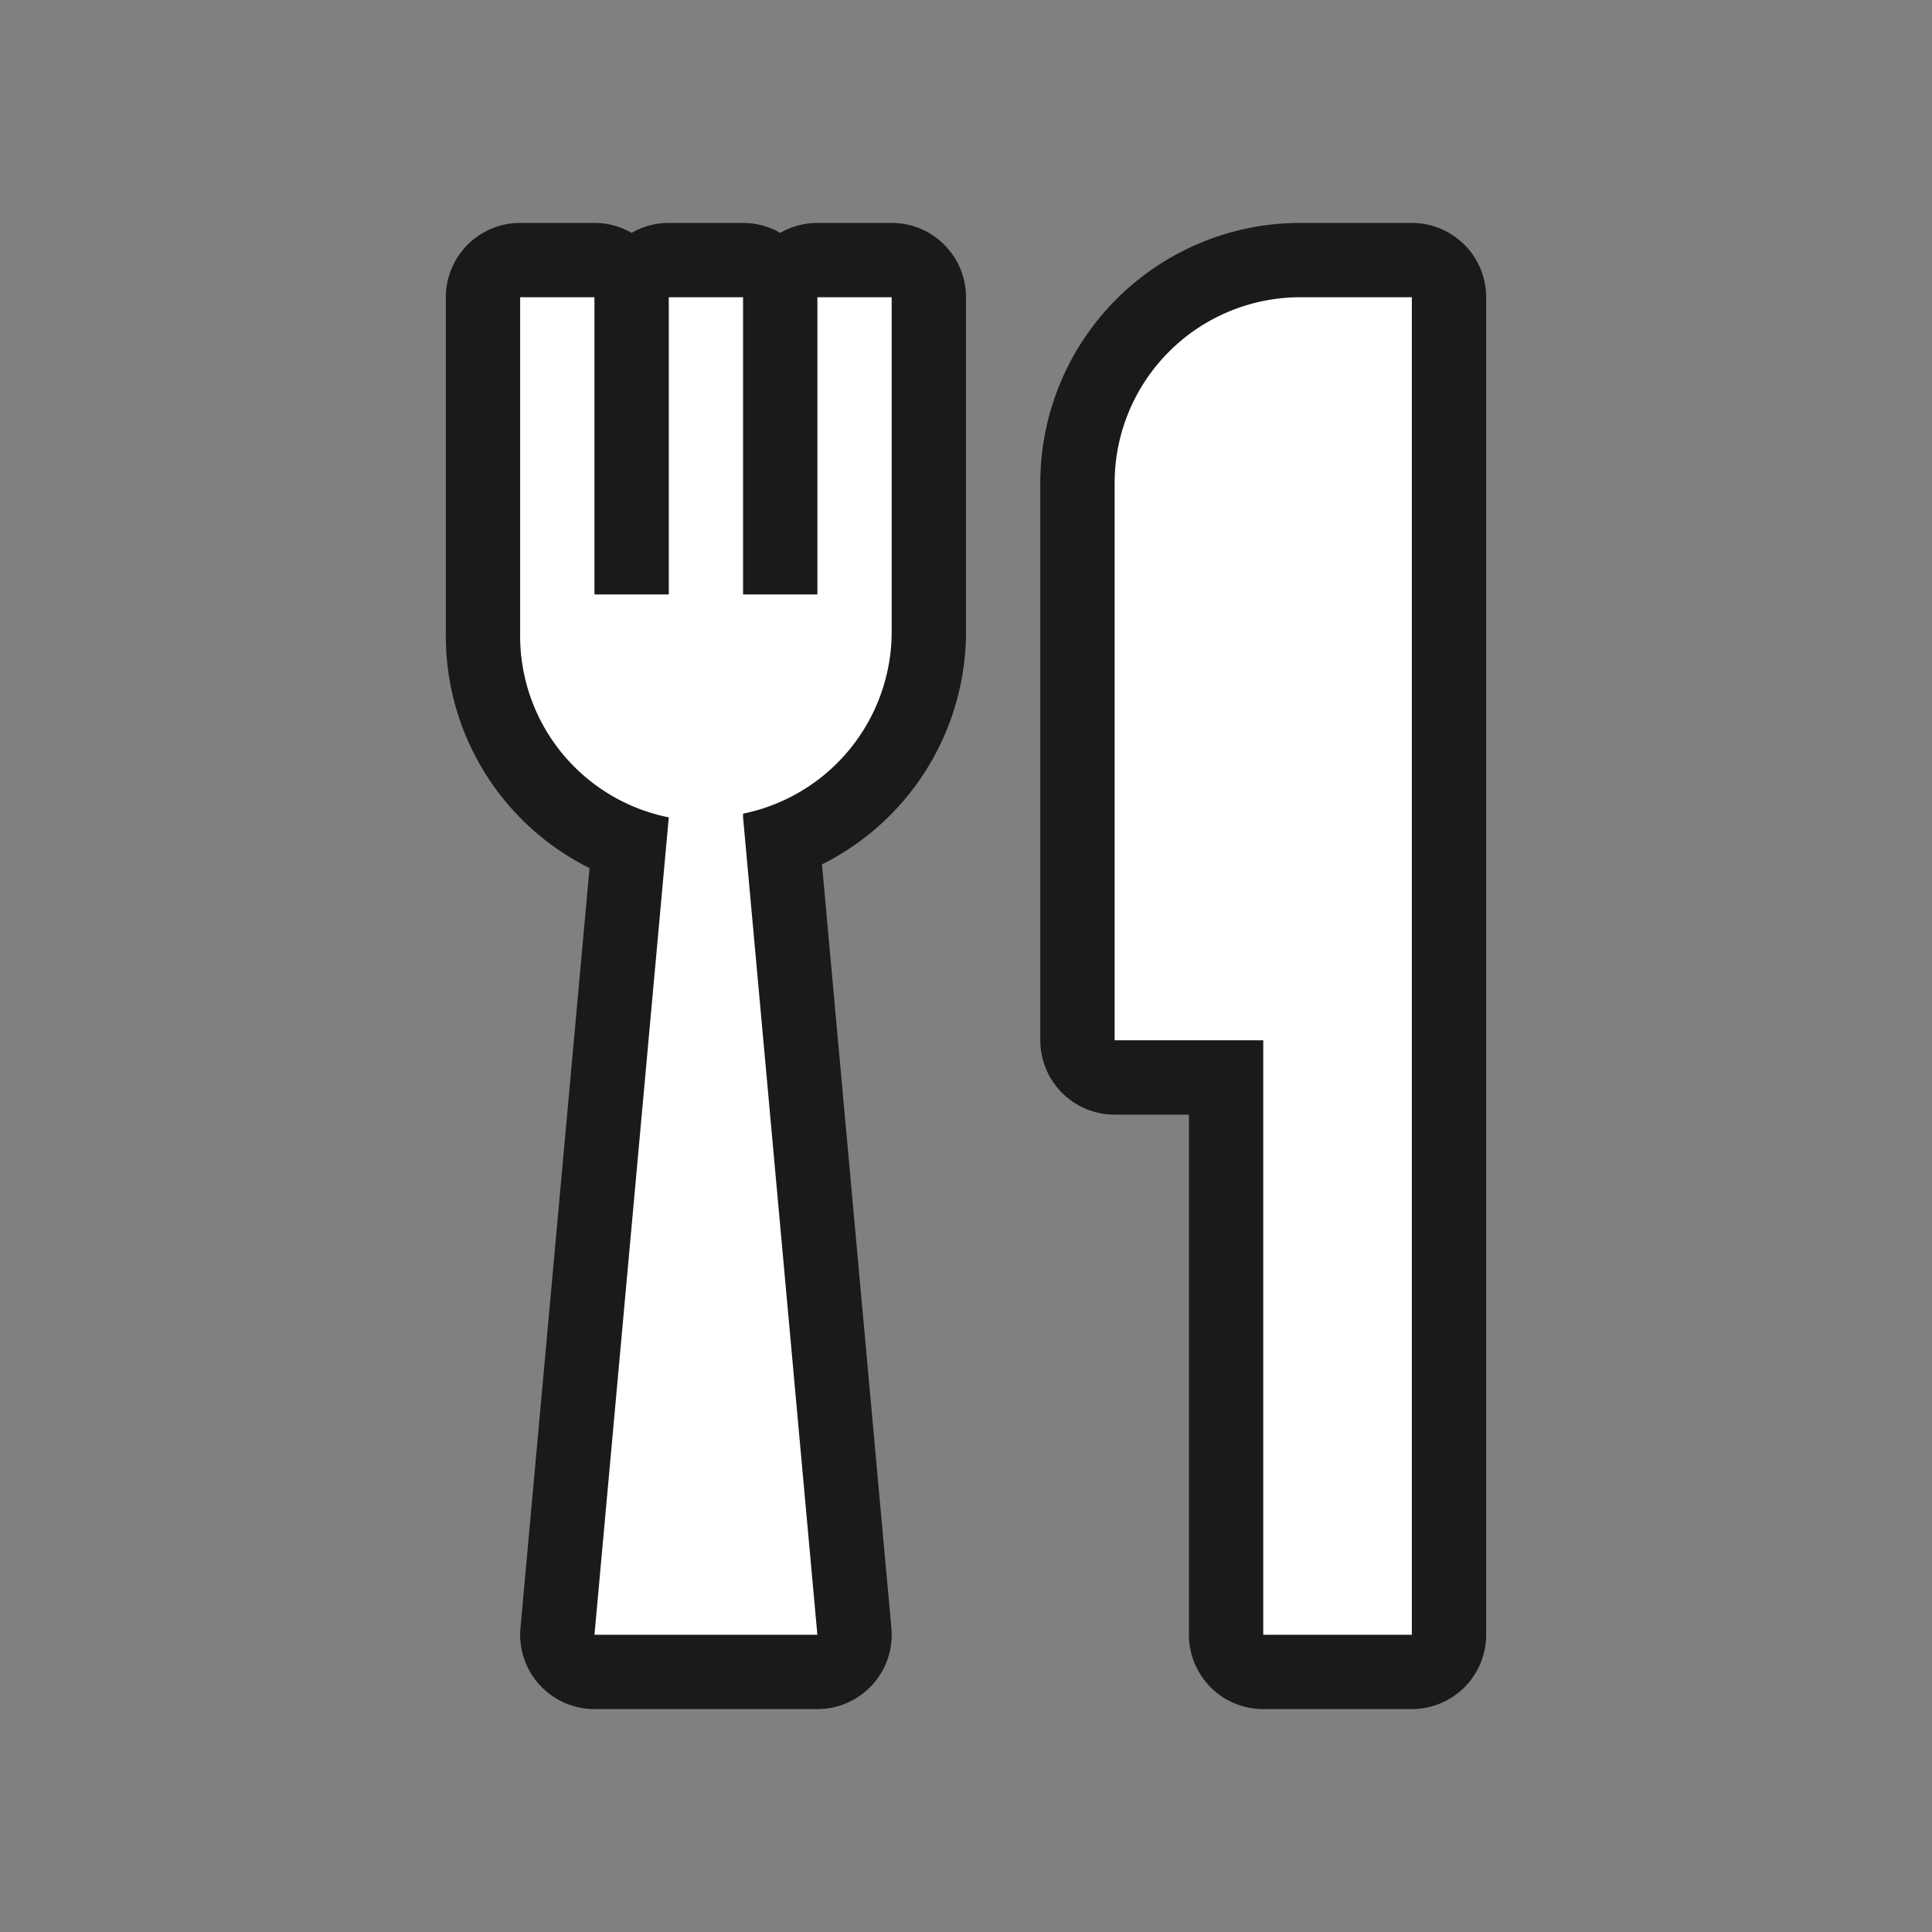 <svg xmlns="http://www.w3.org/2000/svg" viewBox="0 0 26 26" height="26" width="26"><rect x="0" y="0" width="26" height="26" fill="#808080" stroke="none"/><title>FmIcnFillLightPoiRestaurant.svg</title><rect fill="none" x="0" y="0" width="26" height="26"></rect><path fill="rgba(0,0,0,0.8)" transform="translate(1 1)" d="M18,3V21H16V13H14V5.5A2.5,2.5,0,0,1,16.5,3ZM10,7H9V3H8V7H7V3H6V7.51A2.49,2.49,0,0,0,8,10v0L7,21h3L9,10V9.95A2.5,2.5,0,0,0,11,7.5V3H10Z" style="stroke-linejoin:round;stroke-miterlimit:4;" stroke="rgba(0,0,0,0.8)" stroke-width="2"></path><path fill="#ffffff" transform="translate(1 1)" d="M18,3V21H16V13H14V5.5A2.5,2.5,0,0,1,16.5,3ZM10,7H9V3H8V7H7V3H6V7.51A2.49,2.49,0,0,0,8,10v0L7,21h3L9,10V9.95A2.5,2.5,0,0,0,11,7.5V3H10Z"></path></svg>